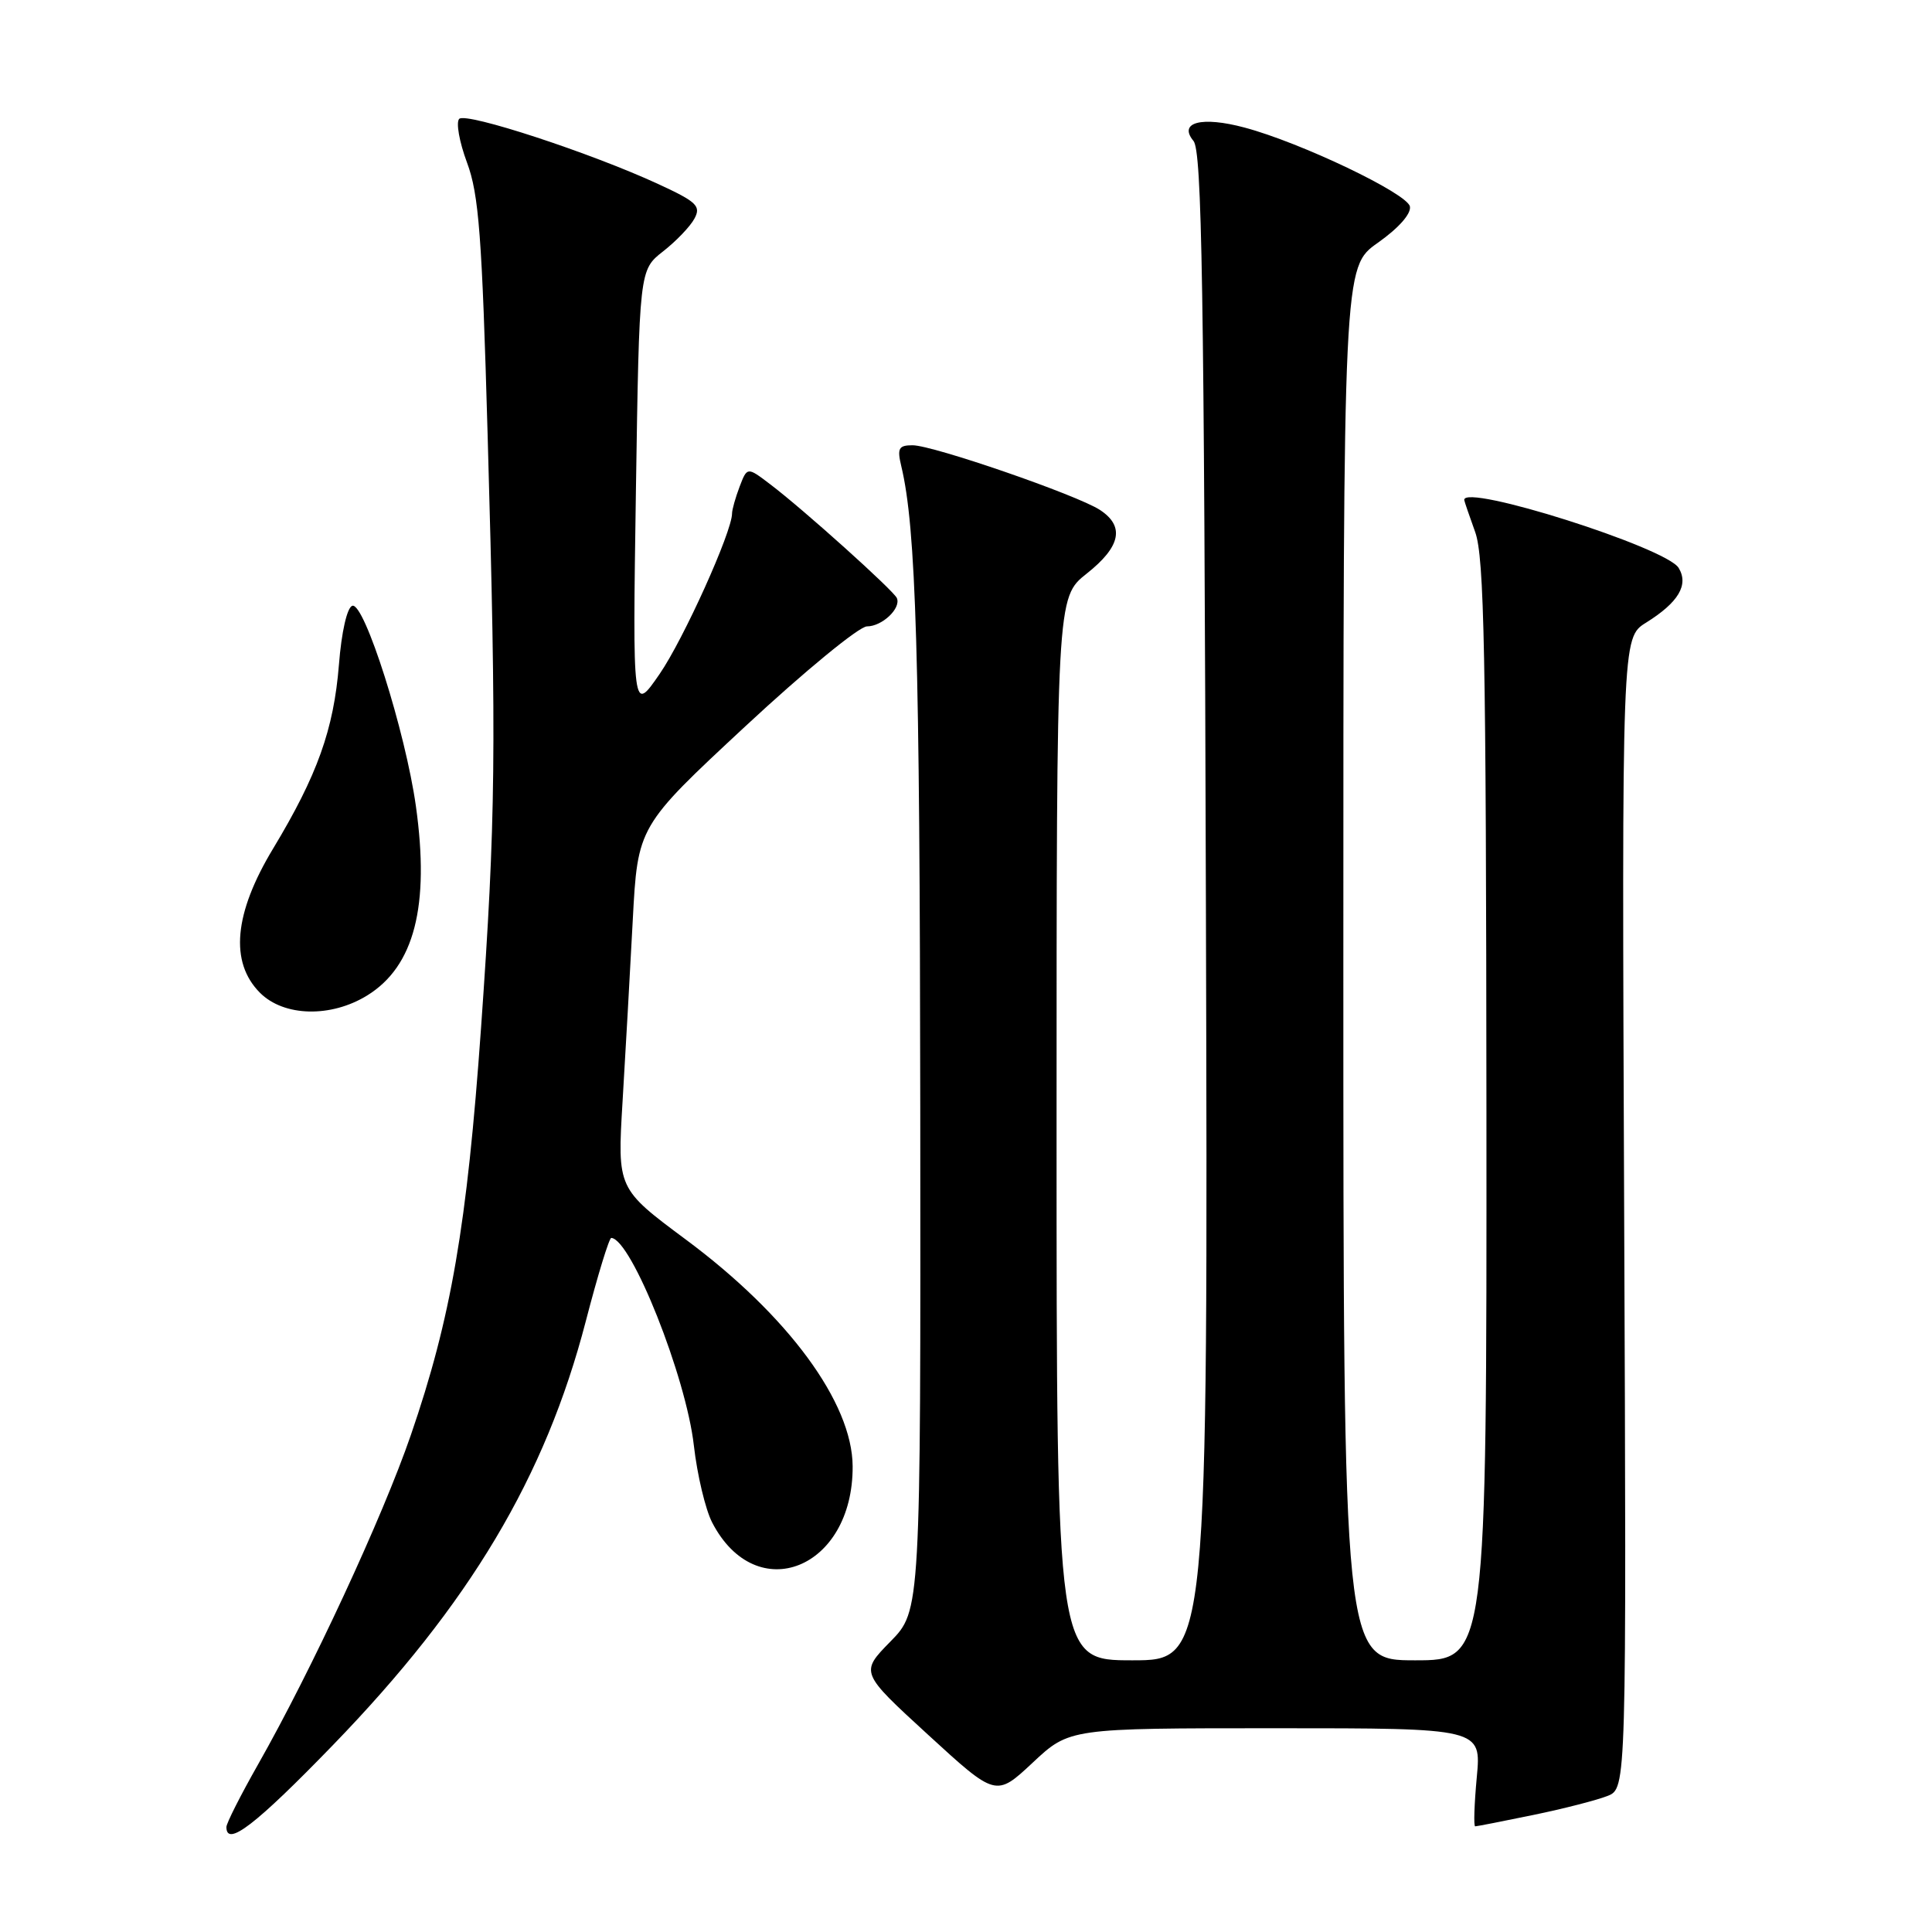 <?xml version="1.0" encoding="UTF-8" standalone="no"?>
<!DOCTYPE svg PUBLIC "-//W3C//DTD SVG 1.1//EN" "http://www.w3.org/Graphics/SVG/1.1/DTD/svg11.dtd" >
<svg xmlns="http://www.w3.org/2000/svg" xmlns:xlink="http://www.w3.org/1999/xlink" version="1.1" viewBox="0 0 256 256">
 <g >
 <path fill="currentColor"
d=" M 44.11 231.24 C 62.24 212.52 72.25 195.73 77.62 175.07 C 79.20 168.98 80.72 164.01 81.00 164.03 C 83.66 164.20 90.91 182.43 91.94 191.54 C 92.38 195.41 93.47 200.00 94.36 201.73 C 100.21 213.04 113.06 207.90 112.98 194.28 C 112.93 185.86 104.43 174.31 90.88 164.25 C 81.80 157.50 81.80 157.50 82.49 146.00 C 82.87 139.68 83.48 128.88 83.84 122.00 C 84.50 109.50 84.50 109.50 98.75 96.25 C 106.59 88.96 113.84 83.00 114.88 83.00 C 116.88 83.00 119.42 80.61 118.84 79.25 C 118.43 78.27 106.41 67.46 102.07 64.18 C 99.01 61.85 99.01 61.85 98.00 64.49 C 97.45 65.94 97.00 67.54 97.00 68.04 C 97.00 70.46 90.57 84.71 87.40 89.31 C 83.82 94.50 83.82 94.50 84.26 65.14 C 84.71 35.78 84.71 35.78 87.86 33.31 C 89.59 31.96 91.47 30.00 92.02 28.96 C 92.91 27.31 92.32 26.74 87.27 24.41 C 78.33 20.27 61.76 14.84 60.85 15.75 C 60.40 16.20 60.86 18.80 61.88 21.54 C 63.45 25.74 63.87 31.24 64.61 57.50 C 65.80 99.33 65.69 108.58 63.74 136.21 C 61.88 162.42 59.77 174.67 54.44 190.15 C 50.72 200.97 41.28 221.32 34.17 233.84 C 31.88 237.88 30.00 241.59 30.00 242.09 C 30.00 244.79 33.87 241.81 44.11 231.24 Z  M 203.18 240.49 C 207.21 239.66 211.63 238.52 213.01 237.97 C 215.52 236.96 215.52 236.96 215.21 160.73 C 214.90 84.50 214.90 84.50 218.12 82.50 C 222.41 79.82 223.79 77.50 222.43 75.25 C 220.79 72.55 193.88 64.02 194.02 66.25 C 194.02 66.39 194.68 68.30 195.47 70.50 C 196.67 73.84 196.92 86.50 196.96 147.25 C 197.00 220.00 197.00 220.00 187.50 220.00 C 178.00 220.00 178.00 220.00 178.00 127.69 C 178.00 35.39 178.00 35.39 182.57 32.17 C 185.33 30.22 187.01 28.32 186.82 27.36 C 186.47 25.63 172.35 18.88 164.90 16.90 C 159.23 15.38 156.09 16.20 158.14 18.67 C 159.26 20.02 159.55 37.66 159.79 120.15 C 160.07 220.00 160.07 220.00 150.04 220.00 C 140.00 220.00 140.00 220.00 140.00 149.58 C 140.00 79.17 140.00 79.17 144.00 76.00 C 148.51 72.43 149.06 69.74 145.75 67.57 C 142.72 65.59 123.63 59.00 120.92 59.00 C 119.08 59.00 118.86 59.40 119.42 61.75 C 121.39 69.95 121.88 86.67 121.94 146.96 C 122.00 213.42 122.00 213.42 117.98 217.52 C 113.97 221.61 113.97 221.61 122.97 229.86 C 131.97 238.11 131.97 238.11 136.84 233.56 C 141.71 229.00 141.71 229.00 169.00 229.00 C 196.29 229.00 196.29 229.00 195.68 235.50 C 195.35 239.07 195.25 242.00 195.47 242.00 C 195.69 242.00 199.16 241.32 203.18 240.49 Z  M 48.66 131.90 C 54.90 128.05 56.96 120.05 55.11 106.83 C 53.73 96.96 48.27 79.74 46.68 80.27 C 45.99 80.50 45.25 83.73 44.91 88.08 C 44.22 96.66 42.05 102.72 36.19 112.44 C 31.00 121.03 30.41 127.50 34.45 131.55 C 37.62 134.72 43.85 134.87 48.66 131.90 Z "/>
</g>
</svg>